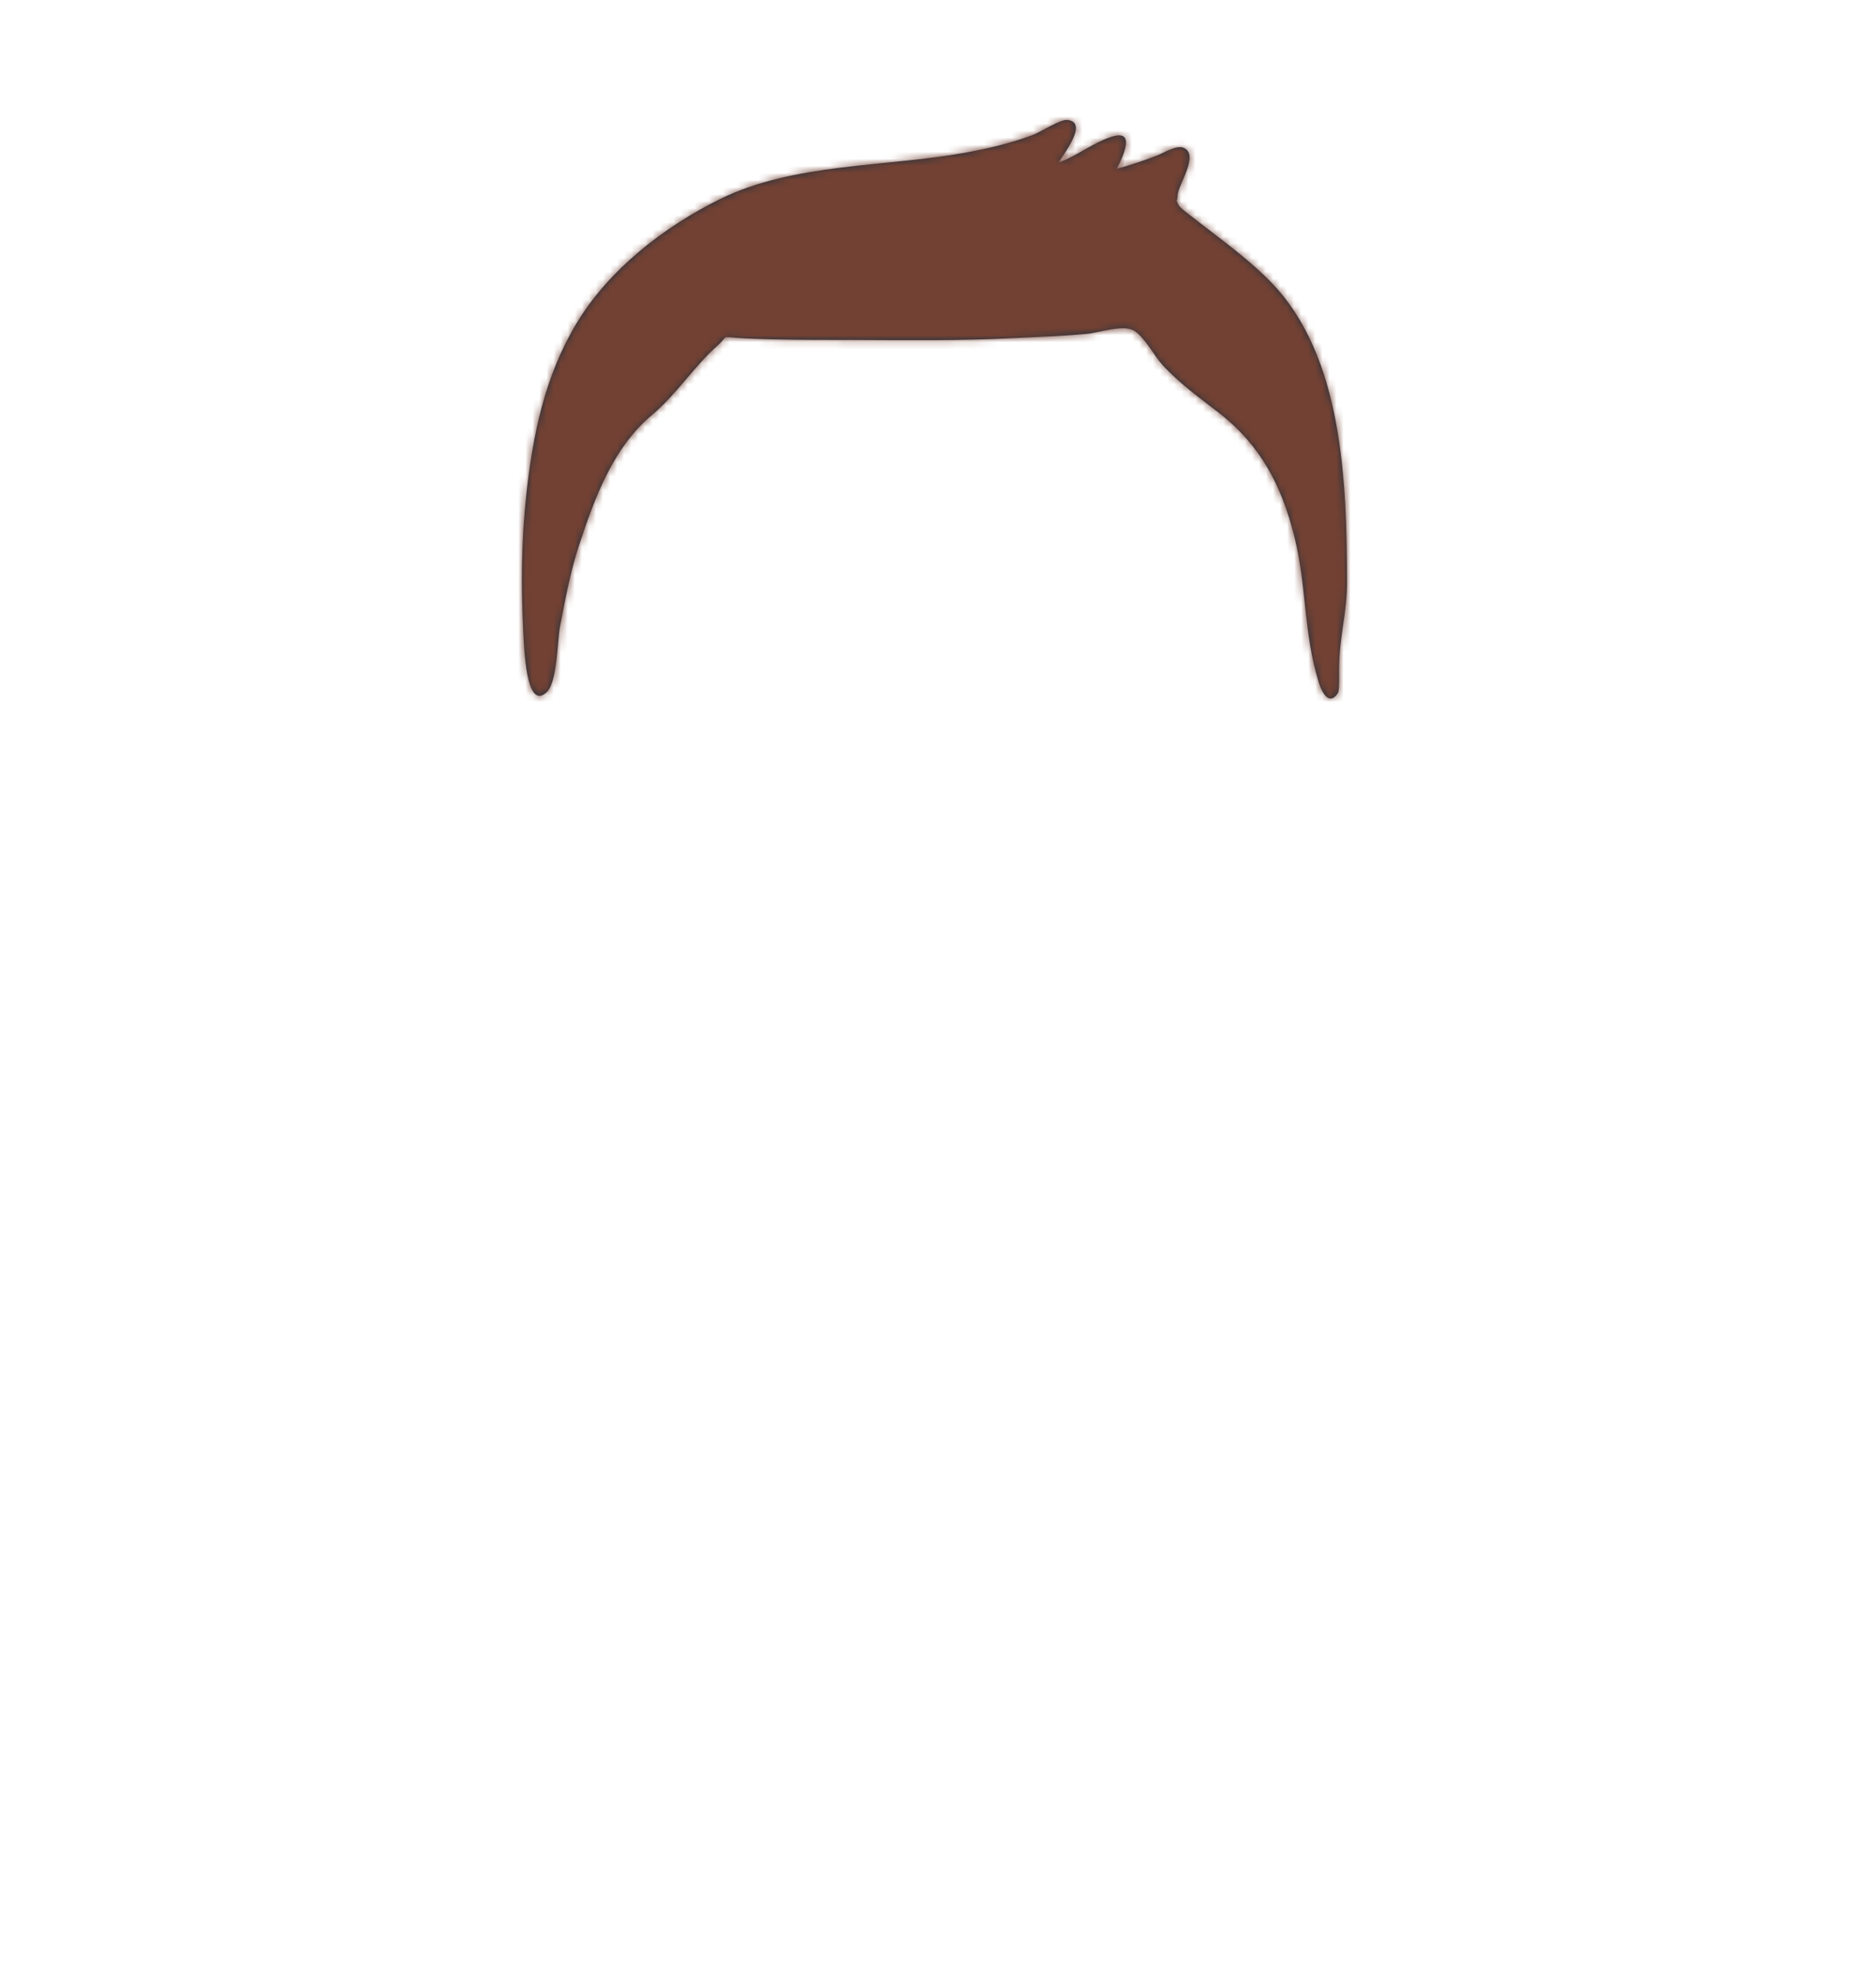 <svg width="266" height="280" viewBox="0 0 266 280" fill="none" xmlns="http://www.w3.org/2000/svg">
<path fill-rule="evenodd" clip-rule="evenodd" d="M180.15 39.92C177.39 37.1 174.186 34.707 171.069 32.307C170.382 31.777 169.683 31.261 169.011 30.712C168.858 30.587 167.292 29.466 167.105 29.053C166.654 28.06 166.915 28.833 166.977 27.649C167.056 26.151 170.111 21.919 167.831 20.949C166.828 20.522 165.04 21.658 164.078 22.033C162.196 22.767 160.292 23.393 158.347 23.933C159.279 22.076 161.055 18.36 157.716 19.354C155.114 20.129 152.69 22.122 150.076 23.059C150.941 21.642 154.4 17.248 151.274 17.002C150.302 16.926 147.471 18.75 146.424 19.14C143.287 20.305 140.083 21.059 136.79 21.653C125.592 23.671 112.497 23.095 102.137 28.194C94.15 32.124 86.263 38.222 81.648 45.987C77.201 53.473 75.538 61.664 74.607 70.241C73.924 76.536 73.868 83.043 74.188 89.36C74.292 91.43 74.525 100.971 77.532 98.081C79.03 96.642 79.019 90.828 79.396 88.86C80.147 84.945 80.87 81.013 82.122 77.223C84.328 70.544 86.931 63.43 92.427 58.83C95.954 55.878 98.431 51.889 101.806 48.911C103.322 47.574 102.165 47.713 104.603 47.889C106.241 48.006 107.885 48.051 109.526 48.094C113.322 48.193 117.124 48.168 120.921 48.181C128.568 48.209 136.179 48.317 143.819 47.916C147.214 47.739 150.618 47.642 154.004 47.328C155.895 47.153 159.251 45.941 160.808 46.867C162.233 47.714 163.713 50.482 164.736 51.615C167.154 54.294 170.036 56.339 172.862 58.535C178.757 63.115 181.732 68.867 183.523 76.023C185.306 83.153 184.806 89.768 187.013 96.785C187.402 98.019 188.429 100.145 189.695 98.239C189.93 97.885 189.87 95.939 189.87 94.819C189.87 90.3 191.014 86.908 191 82.359C190.944 68.527 190.496 50.491 180.15 39.92Z" fill="#1F3140"/>
<mask id="mask0_0_1660" style="mask-type:luminance" maskUnits="userSpaceOnUse" x="74" y="17" width="117" height="82">
<path fill-rule="evenodd" clip-rule="evenodd" d="M180.15 39.92C177.39 37.1 174.186 34.707 171.069 32.307C170.382 31.777 169.683 31.261 169.011 30.712C168.858 30.587 167.292 29.466 167.105 29.053C166.654 28.06 166.915 28.833 166.977 27.649C167.056 26.151 170.111 21.919 167.831 20.949C166.828 20.522 165.04 21.658 164.078 22.033C162.196 22.767 160.292 23.393 158.347 23.933C159.279 22.076 161.055 18.36 157.716 19.354C155.114 20.129 152.69 22.122 150.076 23.059C150.941 21.642 154.4 17.248 151.274 17.002C150.302 16.926 147.471 18.75 146.424 19.14C143.287 20.305 140.083 21.059 136.79 21.653C125.592 23.671 112.497 23.095 102.137 28.194C94.15 32.124 86.263 38.222 81.648 45.987C77.201 53.473 75.538 61.664 74.607 70.241C73.924 76.536 73.868 83.043 74.188 89.36C74.292 91.43 74.525 100.971 77.532 98.081C79.03 96.642 79.019 90.828 79.396 88.86C80.147 84.945 80.87 81.013 82.122 77.223C84.328 70.544 86.931 63.43 92.427 58.83C95.954 55.878 98.431 51.889 101.806 48.911C103.322 47.574 102.165 47.713 104.603 47.889C106.241 48.006 107.885 48.051 109.526 48.094C113.322 48.193 117.124 48.168 120.921 48.181C128.568 48.209 136.179 48.317 143.819 47.916C147.214 47.739 150.618 47.642 154.004 47.328C155.895 47.153 159.251 45.941 160.808 46.867C162.233 47.714 163.713 50.482 164.736 51.615C167.154 54.294 170.036 56.339 172.862 58.535C178.757 63.115 181.732 68.867 183.523 76.023C185.306 83.153 184.806 89.768 187.013 96.785C187.402 98.019 188.429 100.145 189.695 98.239C189.93 97.885 189.87 95.939 189.87 94.819C189.87 90.3 191.014 86.908 191 82.359C190.944 68.527 190.496 50.491 180.15 39.92Z" fill="white"/>
</mask>
<g mask="url(#mask0_0_1660)">
<rect x="1" width="264" height="280" fill="#724133"/>
</g>
</svg>
